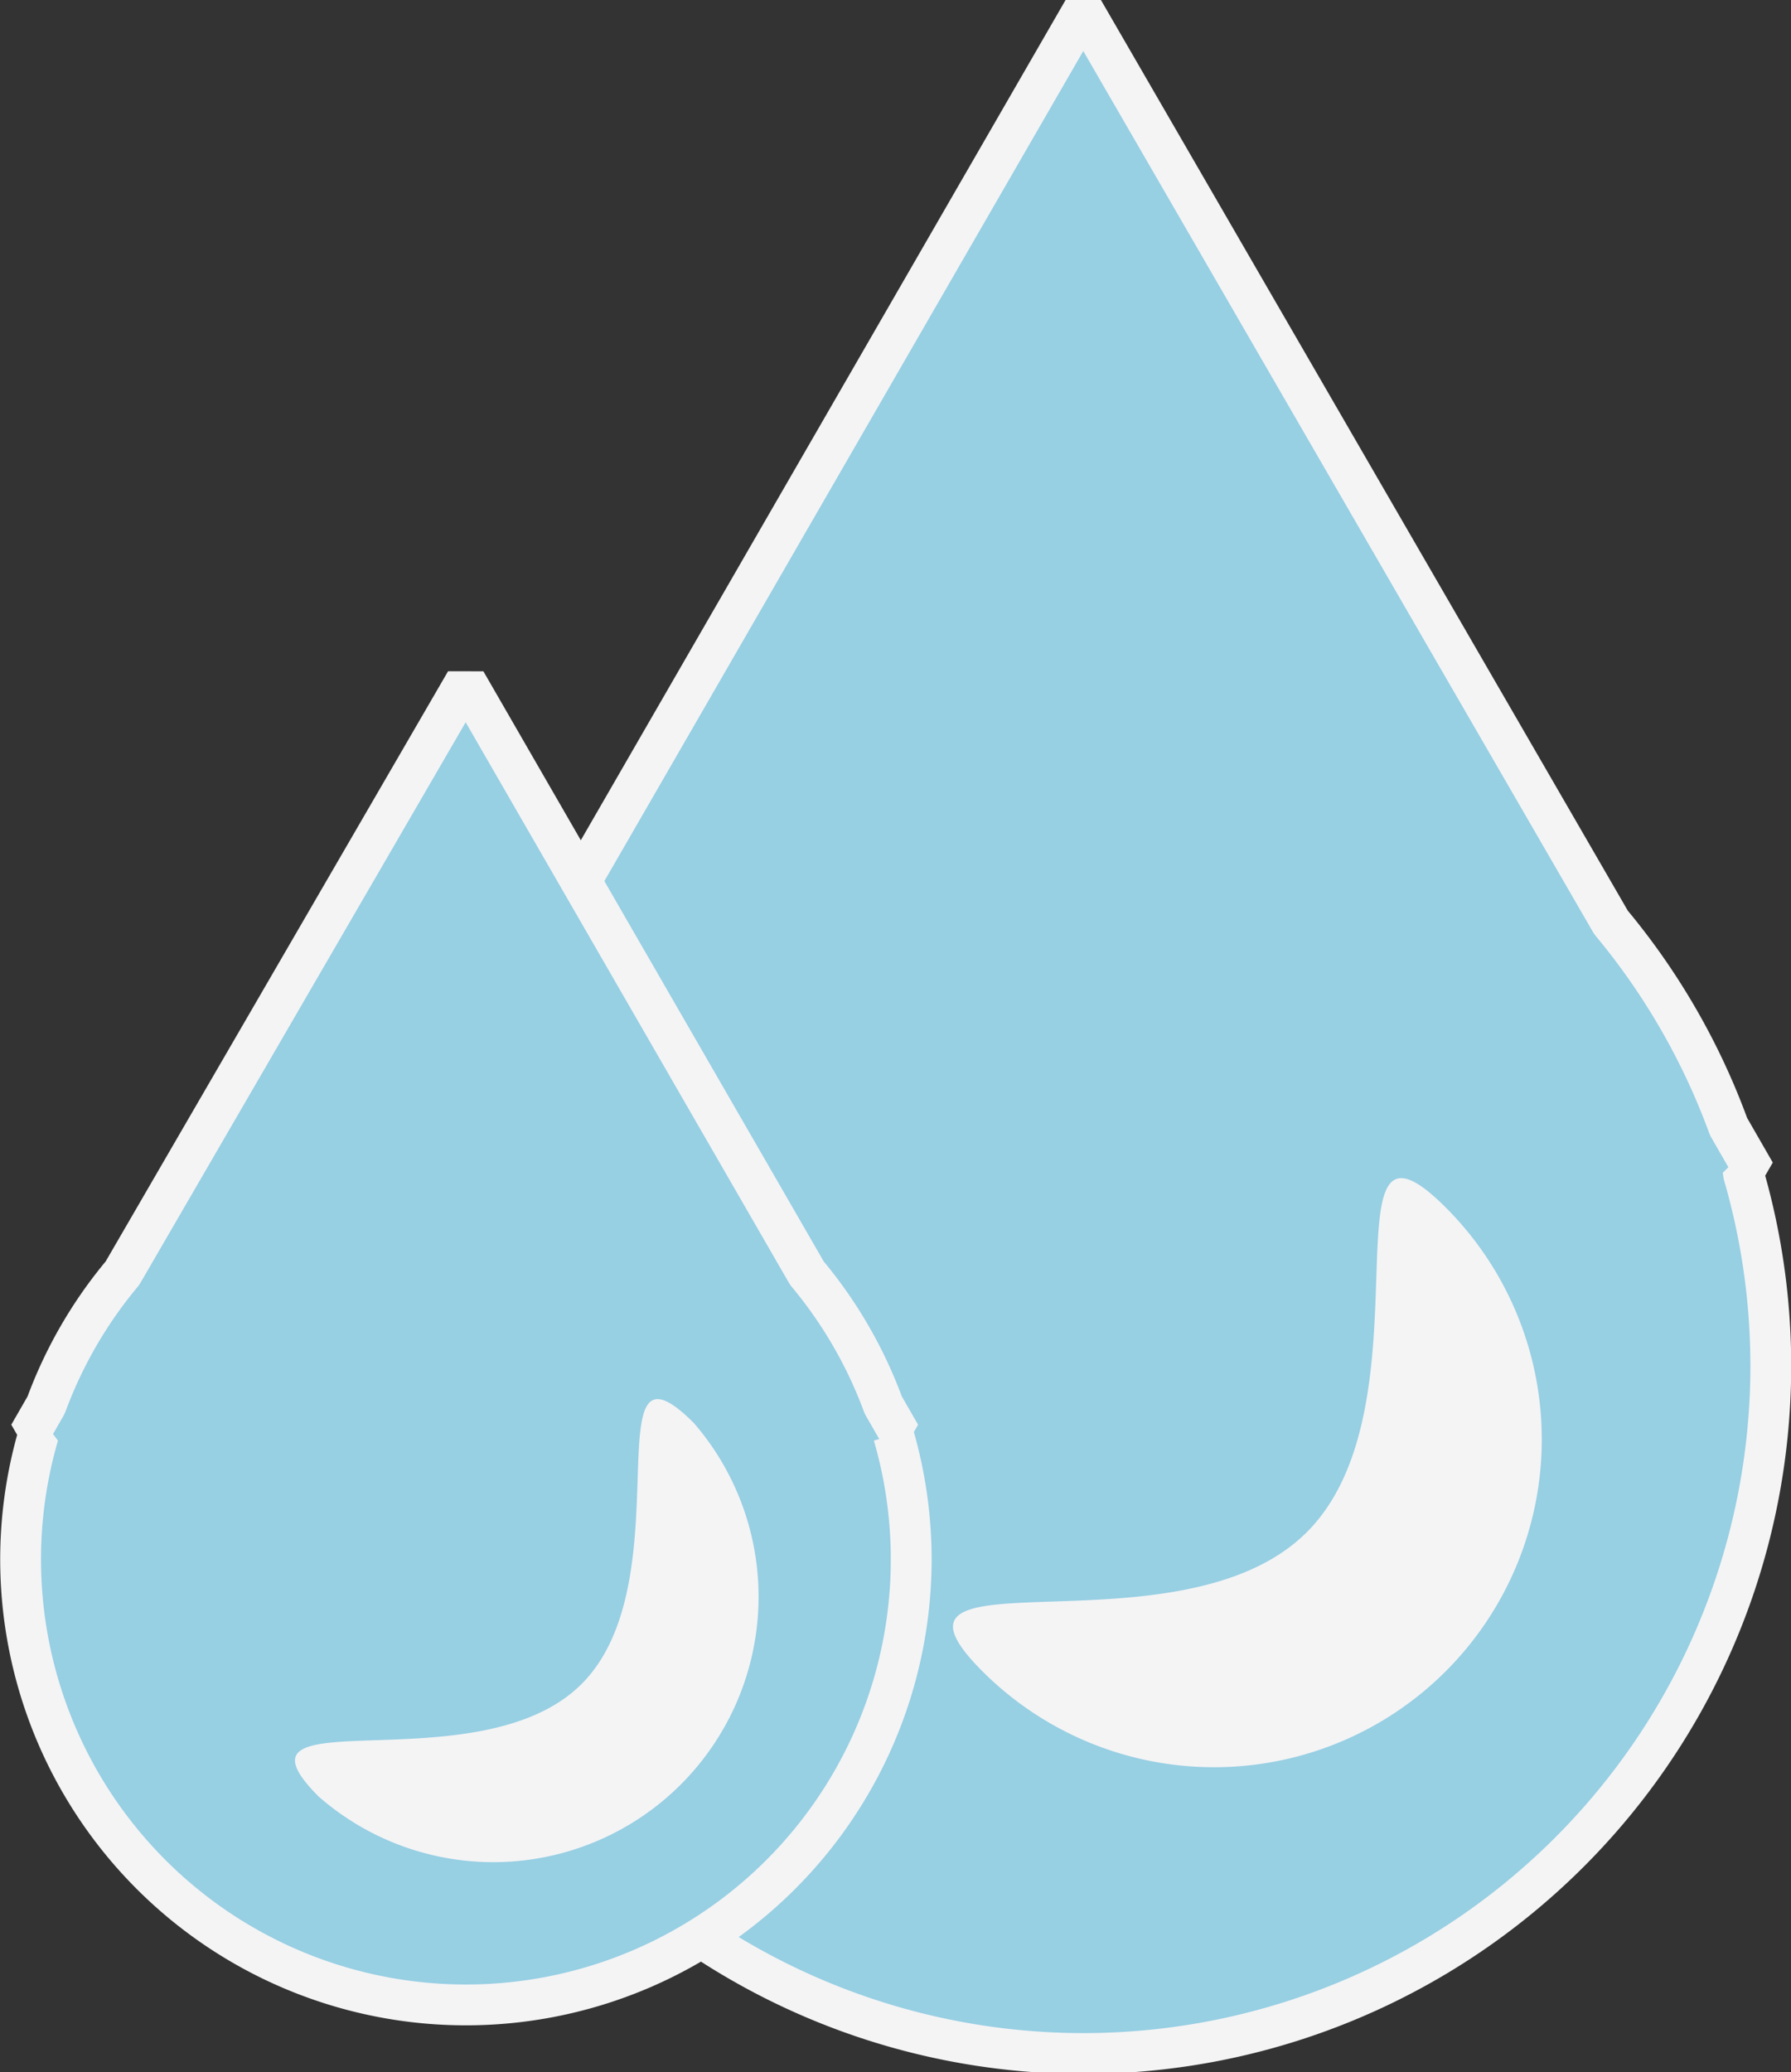 <svg xmlns="http://www.w3.org/2000/svg" viewBox="0 0 43.88 50.75"><rect x="0" y="0" width="43.88" height="50.75" fill="#333333" stroke="none"/><defs><style>.cls-1{fill:#97cfe3;stroke:#f4f4f5;stroke-linejoin:bevel;}.cls-2{fill:#f4f4f5;}</style></defs><title>Humid</title><g id="Layer_2" data-name="Layer 2"><g id="ActionKit"><g id="SensorHumid"><path class="cls-1" d="M42.71,28.72H43l-.65-1.13a16.81,16.81,0,0,0-2.88-5L26.54.25,13.64,22.6a16.81,16.81,0,0,0-2.88,5l-.65,1.13h.27a16.84,16.84,0,1,0,32.33,0Z"/><path class="cls-1" d="M21.88,35.14h.18l-.42-.73a10.89,10.89,0,0,0-1.87-3.23L11.41,16.69,3,31.18a10.89,10.89,0,0,0-1.87,3.23l-.42.73H.94a10.91,10.91,0,1,0,20.95,0Z"/><path class="cls-2" d="M35.42,29.57A8,8,0,0,1,24.07,40.93c-3.14-3.14,4.81-.27,7.95-3.41S32.29,26.44,35.42,29.57Z"/><path class="cls-2" d="M17,34.85A6.5,6.5,0,0,1,7.81,44c-2.54-2.54,3.9-.22,6.44-2.76S14.46,32.31,17,34.85Z"/></g></g></g></svg>